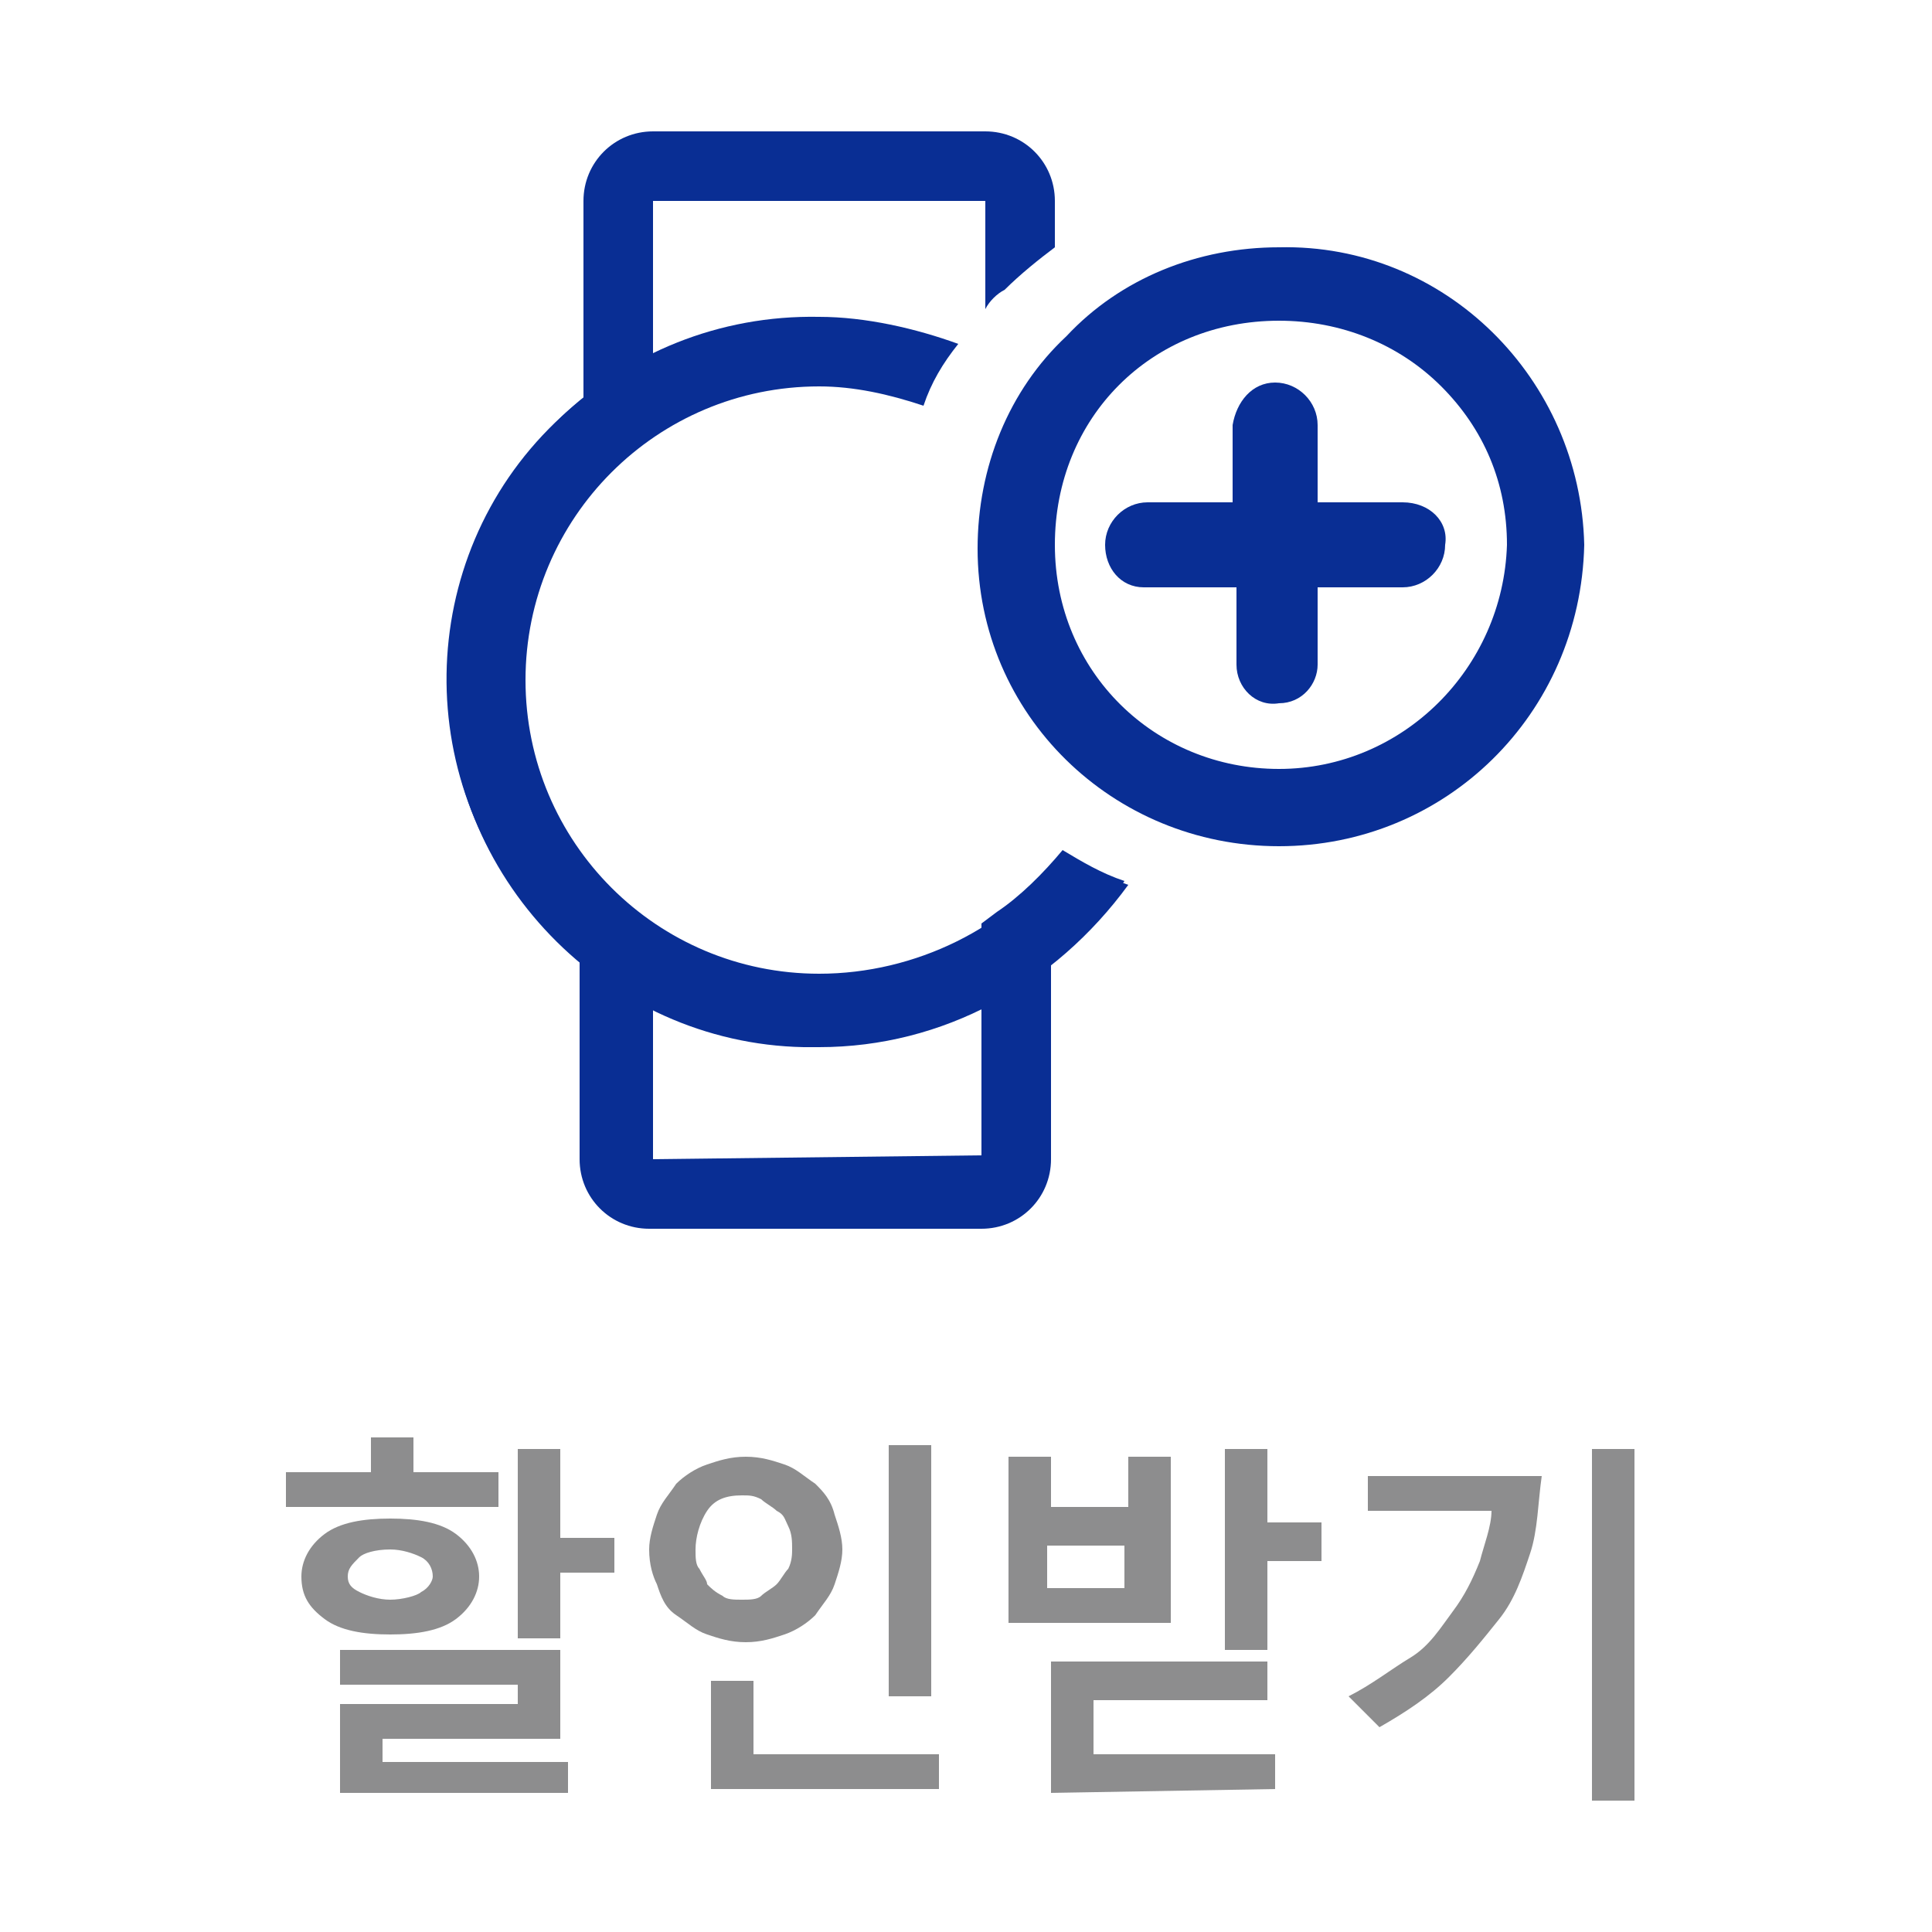 <?xml version="1.0" encoding="utf-8"?>
<!-- Generator: Adobe Illustrator 24.0.0, SVG Export Plug-In . SVG Version: 6.00 Build 0)  -->
<svg version="1.1" id="Layer_1" xmlns="http://www.w3.org/2000/svg" xmlns:xlink="http://www.w3.org/1999/xlink" x="0px" y="0px"
	 viewBox="0 0 50 50" style="enable-background:new 0 0 50 50;" xml:space="preserve">
<style type="text/css">
	.st0{fill:#092E94;}
	.st1{fill:#8D8D8E;}
</style>
<g id="icon_mypd" transform="translate(-4353 -1170)">
	<g>
		<g id="그룹_4848_8_" transform="translate(4355 1172)">
			<g>
				<g id="그룹_4847_8_" transform="translate(0 0)">
					<path id="패스_594_8_" class="st0" d="M23.8,21.6l-0.4,0.3l0,6L14.9,28v-6.1l-0.4-0.3c-3.4-2.4-4.1-7.1-1.7-10.5
						c0.5-0.7,1.1-1.2,1.7-1.7l0.4-0.2l0-6l8.6,0V6c0.1-0.2,0.3-0.4,0.5-0.5c0.4-0.4,0.9-0.8,1.3-1.1V3.2c0-1-0.8-1.8-1.8-1.8h-8.6
						c-1,0-1.8,0.8-1.8,1.8v5.1c-4.1,3.2-4.7,9.1-1.5,13.1c0.4,0.5,0.9,1,1.4,1.4V28c0,1,0.8,1.8,1.8,1.8h8.6c1,0,1.8-0.8,1.8-1.8
						v-5.2c0.8-0.6,1.4-1.2,1.9-2c-0.6-0.2-1.1-0.5-1.6-0.8C25,20.6,24.4,21.2,23.8,21.6"/>
					<path id="패스_595_8_" class="st0" d="M31.1,4.4c-2.1,0-4.1,0.8-5.5,2.3c-1.5,1.4-2.3,3.4-2.3,5.5c0,4.3,3.5,7.7,7.8,7.7
						c4.3,0,7.8-3.4,7.9-7.8C38.9,7.8,35.4,4.3,31.1,4.4 M31.1,17.9c-3.2,0-5.8-2.5-5.8-5.8s2.5-5.8,5.8-5.8l0,0
						c1.6,0,3.1,0.6,4.2,1.7c1.1,1.1,1.7,2.5,1.7,4.1C36.9,15.3,34.3,17.9,31.1,17.9"/>
					<path id="패스_596_8_" class="st0" d="M34.3,11h-2.2V9c0-0.6-0.5-1.1-1.1-1.1c-0.6,0-1,0.5-1.1,1.1v2h-2.2
						c-0.6,0-1.1,0.5-1.1,1.1c0,0.6,0.4,1.1,1,1.1c0,0,0.1,0,0.1,0H30v2c0,0.6,0.5,1.1,1.1,1c0.6,0,1-0.5,1-1v-2h2.2
						c0.6,0,1.1-0.5,1.1-1.1C35.5,11.5,35,11,34.3,11C34.4,11,34.4,11,34.3,11"/>
					<path id="패스_597_8_" class="st0" d="M19.2,23.2c-4.2,0-7.6-3.4-7.6-7.6s3.4-7.6,7.6-7.6l0,0c0.9,0,1.8,0.2,2.7,0.5
						c0.2-0.6,0.5-1.1,0.9-1.6c-1.1-0.4-2.4-0.7-3.6-0.7c-5.2-0.1-9.5,4-9.6,9.3c-0.1,5.2,4.1,9.5,9.2,9.6c0.1,0,0.3,0,0.4,0
						c3.2,0,6.1-1.6,8-4.2c-0.6-0.2-1.1-0.5-1.7-0.8C24.1,22,21.7,23.2,19.2,23.2"/>
				</g>
			</g>
		</g>
	</g>
</g>
<g>
	<path class="st1" d="M7.4,39v-0.9h2.2v-0.9h1.1v0.9h2.2V39H7.4z M12.4,40.8c0,0.4-0.2,0.8-0.6,1.1c-0.4,0.3-1,0.4-1.7,0.4
		c-0.7,0-1.3-0.1-1.7-0.4c-0.4-0.3-0.6-0.6-0.6-1.1c0-0.4,0.2-0.8,0.6-1.1c0.4-0.3,1-0.4,1.7-0.4c0.7,0,1.3,0.1,1.7,0.4
		C12.2,40,12.4,40.4,12.4,40.8z M14.7,46.4H8.8v-2.3h4.6v-0.5H8.8v-0.9h5.7V45H9.9v0.6h4.8V46.4z M9,40.8c0,0.2,0.1,0.3,0.3,0.4
		s0.5,0.2,0.8,0.2s0.7-0.1,0.8-0.2c0.2-0.1,0.3-0.3,0.3-0.4c0-0.2-0.1-0.4-0.3-0.5c-0.2-0.1-0.5-0.2-0.8-0.2c-0.4,0-0.7,0.1-0.8,0.2
		C9.1,40.5,9,40.6,9,40.8z M15.9,40.7h-1.4v1.7h-1.1v-4.9h1.1v2.3h1.4V40.7z"/>
	<path class="st1" d="M16.8,40.1c0-0.3,0.1-0.6,0.2-0.9c0.1-0.3,0.3-0.5,0.5-0.8c0.2-0.2,0.5-0.4,0.8-0.5s0.6-0.2,1-0.2
		c0.4,0,0.7,0.1,1,0.2c0.3,0.1,0.5,0.3,0.8,0.5c0.2,0.2,0.4,0.4,0.5,0.8c0.1,0.3,0.2,0.6,0.2,0.9c0,0.3-0.1,0.6-0.2,0.9
		c-0.1,0.3-0.3,0.5-0.5,0.8c-0.2,0.2-0.5,0.4-0.8,0.5c-0.3,0.1-0.6,0.2-1,0.2c-0.4,0-0.7-0.1-1-0.2c-0.3-0.1-0.5-0.3-0.8-0.5
		s-0.4-0.5-0.5-0.8C16.9,40.8,16.8,40.5,16.8,40.1z M18,40.1c0,0.2,0,0.4,0.1,0.5c0.1,0.2,0.2,0.3,0.2,0.4c0.1,0.1,0.2,0.2,0.4,0.3
		c0.1,0.1,0.3,0.1,0.5,0.1c0.2,0,0.4,0,0.5-0.1c0.1-0.1,0.3-0.2,0.4-0.3c0.1-0.1,0.2-0.3,0.3-0.4c0.1-0.2,0.1-0.4,0.1-0.5
		c0-0.2,0-0.4-0.1-0.6c-0.1-0.2-0.1-0.3-0.3-0.4c-0.1-0.1-0.3-0.2-0.4-0.3c-0.2-0.1-0.3-0.1-0.5-0.1c-0.4,0-0.7,0.1-0.9,0.4
		C18.1,39.4,18,39.8,18,40.1z M24.3,46.3h-5.9v-2.8h1.1v1.9h4.8V46.3z M24.1,43.9h-1.1v-6.5h1.1V43.9z"/>
	<path class="st1" d="M26.1,42v-4.3h1.1v1.3h2v-1.3h1.1V42H26.1z M29.1,40h-2v1.1h2V40z M27.2,46.4V43h5.6V44h-4.5v1.4h4.7v0.9
		L27.2,46.4L27.2,46.4z M34.2,40.4h-1.4v2.3h-1.1v-5.2h1.1v1.9h1.4V40.4z"/>
	<path class="st1" d="M34.9,43.9c0.6-0.3,1.1-0.7,1.6-1s0.8-0.8,1.1-1.2c0.3-0.4,0.5-0.8,0.7-1.3c0.1-0.4,0.3-0.9,0.3-1.3
		c-0.8,0-1.5,0-2.2,0h-1v-0.9h3c0.2,0,0.5,0,0.7,0s0.5,0,0.8,0c-0.1,0.7-0.1,1.4-0.3,2c-0.2,0.6-0.4,1.2-0.8,1.7s-0.8,1-1.3,1.5
		c-0.5,0.5-1.1,0.9-1.8,1.3L34.9,43.9z M41.2,37.5h1.1v9.1h-1.1V37.5z"/>
</g>
</svg>
